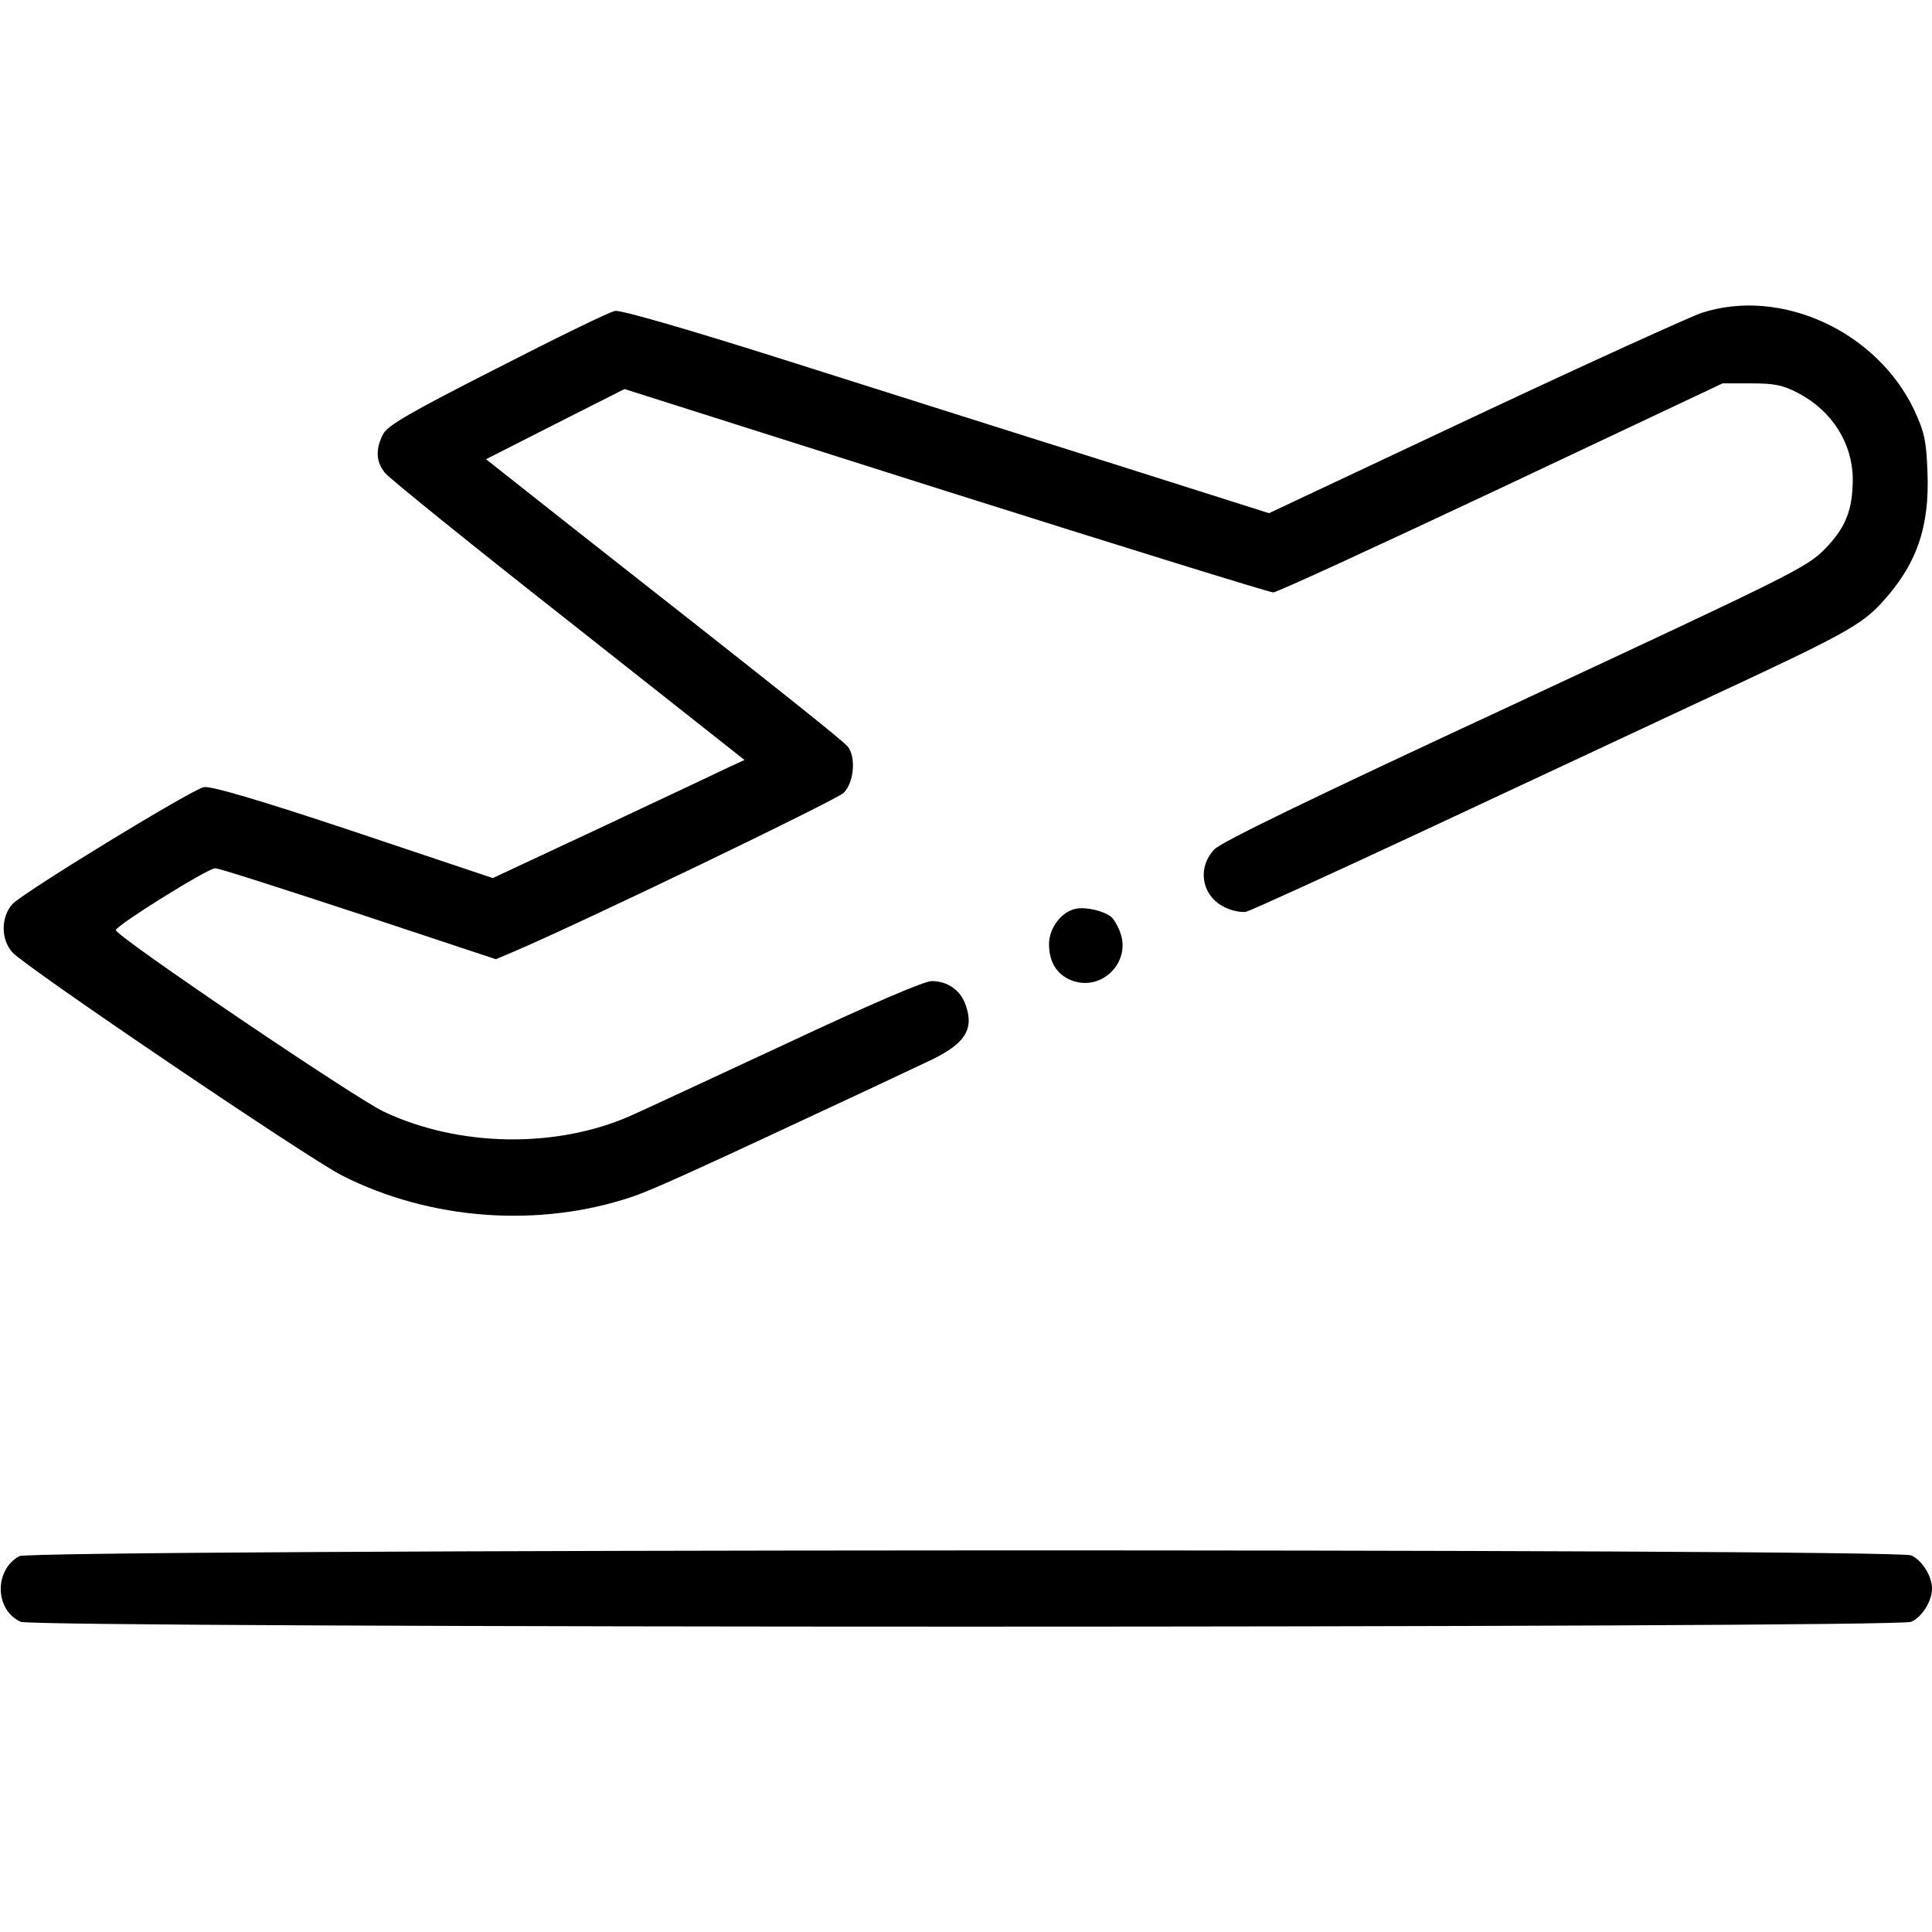 <?xml version="1.0" standalone="no"?>
<!DOCTYPE svg PUBLIC "-//W3C//DTD SVG 20010904//EN"
 "http://www.w3.org/TR/2001/REC-SVG-20010904/DTD/svg10.dtd">
<svg version="1.0" xmlns="http://www.w3.org/2000/svg"
 width="512pt" height="512pt" viewBox="0 0 512 512"
 preserveAspectRatio="xMidYMid meet">

<g transform="translate(0,512) scale(0.1,-0.1)"
fill="#000000" stroke="none">
<path d="M4510 4291 c-30 -10 -301 -133 -601 -274 l-546 -257 -429 136 c-236
74 -620 196 -854 270 -259 82 -435 133 -450 130 -14 -2 -155 -71 -313 -152
-230 -117 -291 -152 -302 -175 -20 -39 -19 -72 5 -102 11 -14 230 -191 487
-393 l466 -368 -39 -18 c-21 -10 -171 -81 -333 -157 l-295 -138 -370 124
c-252 84 -379 121 -396 117 -35 -8 -480 -280 -507 -310 -31 -34 -31 -94 0
-128 35 -39 784 -546 873 -591 234 -119 523 -140 771 -56 53 18 159 66 623
283 47 22 117 55 155 73 100 46 127 84 105 149 -13 41 -48 66 -91 66 -20 0
-164 -62 -388 -167 -196 -91 -380 -177 -410 -190 -197 -87 -455 -83 -654 11
-78 37 -710 465 -710 481 0 12 242 163 263 164 8 1 178 -54 379 -120 l365
-121 45 19 c181 77 858 403 877 422 27 27 33 94 11 122 -11 15 -190 157 -726
578 l-233 184 183 93 184 93 851 -270 c468 -148 859 -269 868 -269 10 0 281
125 604 277 l587 277 75 0 c62 0 84 -4 126 -26 89 -47 143 -132 144 -227 0
-83 -19 -130 -75 -187 -47 -48 -93 -70 -820 -409 -534 -248 -778 -366 -797
-386 -47 -50 -33 -125 29 -154 19 -9 44 -14 56 -11 12 3 216 96 452 206 237
111 576 269 755 353 375 174 422 200 477 260 92 100 127 200 121 346 -3 82 -8
106 -35 164 -99 209 -353 326 -563 258z"/>
<path d="M2853 2712 c-38 -6 -73 -50 -73 -94 0 -50 23 -84 65 -98 76 -25 150
49 125 125 -6 18 -17 38 -25 45 -18 15 -65 27 -92 22z"/>
<path d="M51 996 c-67 -37 -65 -143 4 -174 38 -17 4972 -17 5010 0 29 13 55
55 55 88 0 33 -26 75 -55 88 -40 19 -4980 17 -5014 -2z"/>
</g>
</svg>

